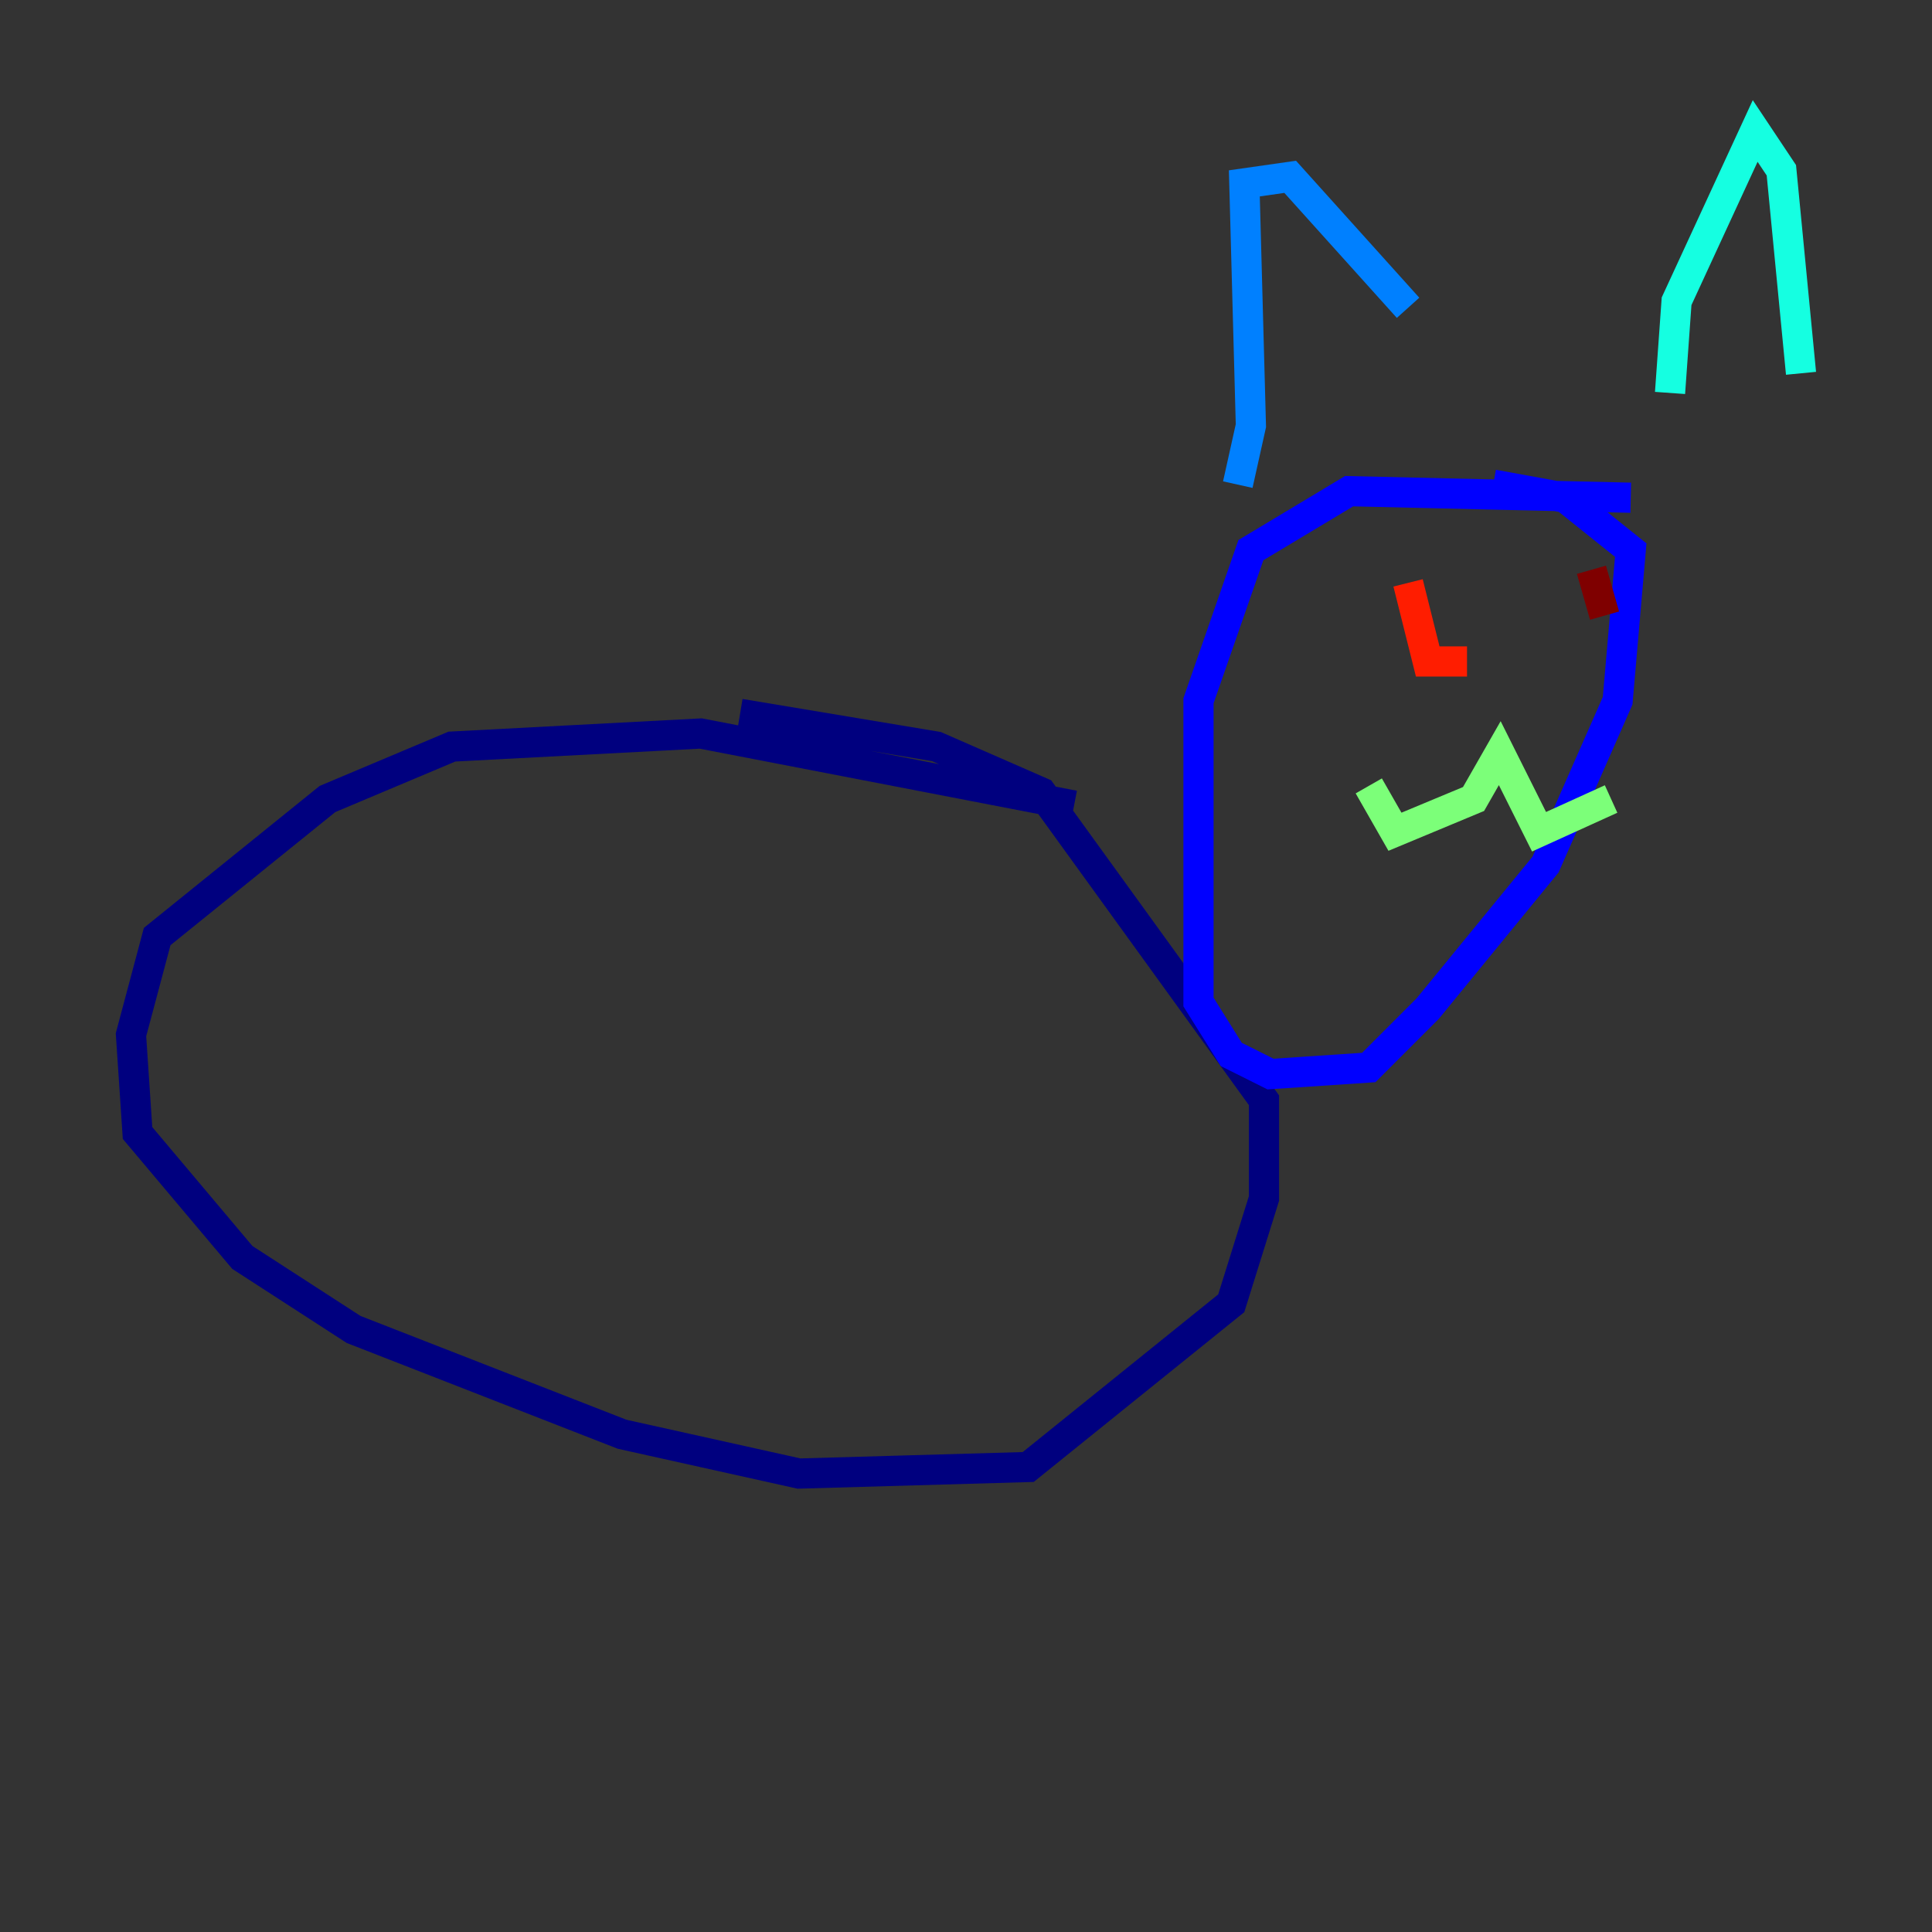 <?xml version="1.0" encoding="utf-8" ?>
<svg baseProfile="tiny" height="128" version="1.2" viewBox="0,0,128,128" width="128" xmlns="http://www.w3.org/2000/svg" xmlns:ev="http://www.w3.org/2001/xml-events" xmlns:xlink="http://www.w3.org/1999/xlink"><rect x="0" y="0" width="128" height="128" fill="#333333" stroke="none"/><defs /><polyline fill="none" points="71.159,53.37 46.427,48.597 29.939,49.464 21.695,52.936 10.414,62.047 8.678,68.556 9.112,75.064 16.054,83.308 23.43,88.081 41.22,95.024 52.936,97.627 68.122,97.193 81.573,86.346 83.742,79.403 83.742,72.895 68.99,52.502 62.047,49.464 49.031,47.295" stroke="#00007f" stroke-width="2" /><polyline fill="none" points="108.041,32.976 89.383,32.542 82.875,36.447 79.403,46.427 79.403,66.386 81.573,69.858 84.176,71.159 90.685,70.725 94.59,66.82 102.4,57.275 107.173,46.427 108.041,36.447 103.702,32.976 98.929,32.108" stroke="#0000ff" stroke-width="2" /><polyline fill="none" points="82.007,32.108 82.875,28.203 82.441,12.149 85.478,11.715 93.288,20.393" stroke="#0080ff" stroke-width="2" /><polyline fill="none" points="110.644,26.034 111.078,19.959 116.285,8.678 118.02,11.281 119.322,24.732" stroke="#15ffe1" stroke-width="2" /><polyline fill="none" points="90.685,52.068 92.42,55.105 97.627,52.936 99.363,49.898 101.966,55.105 106.739,52.936" stroke="#7cff79" stroke-width="2" /><polyline fill="none" points="94.156,37.749 94.156,37.749" stroke="#e4ff12" stroke-width="2" /><polyline fill="none" points="108.475,38.617 108.475,38.617" stroke="#ff9400" stroke-width="2" /><polyline fill="none" points="93.288,38.617 94.59,43.824 97.193,43.824" stroke="#ff1d00" stroke-width="2" /><polyline fill="none" points="105.437,37.749 106.305,40.786" stroke="#7f0000" stroke-width="2" /></svg>